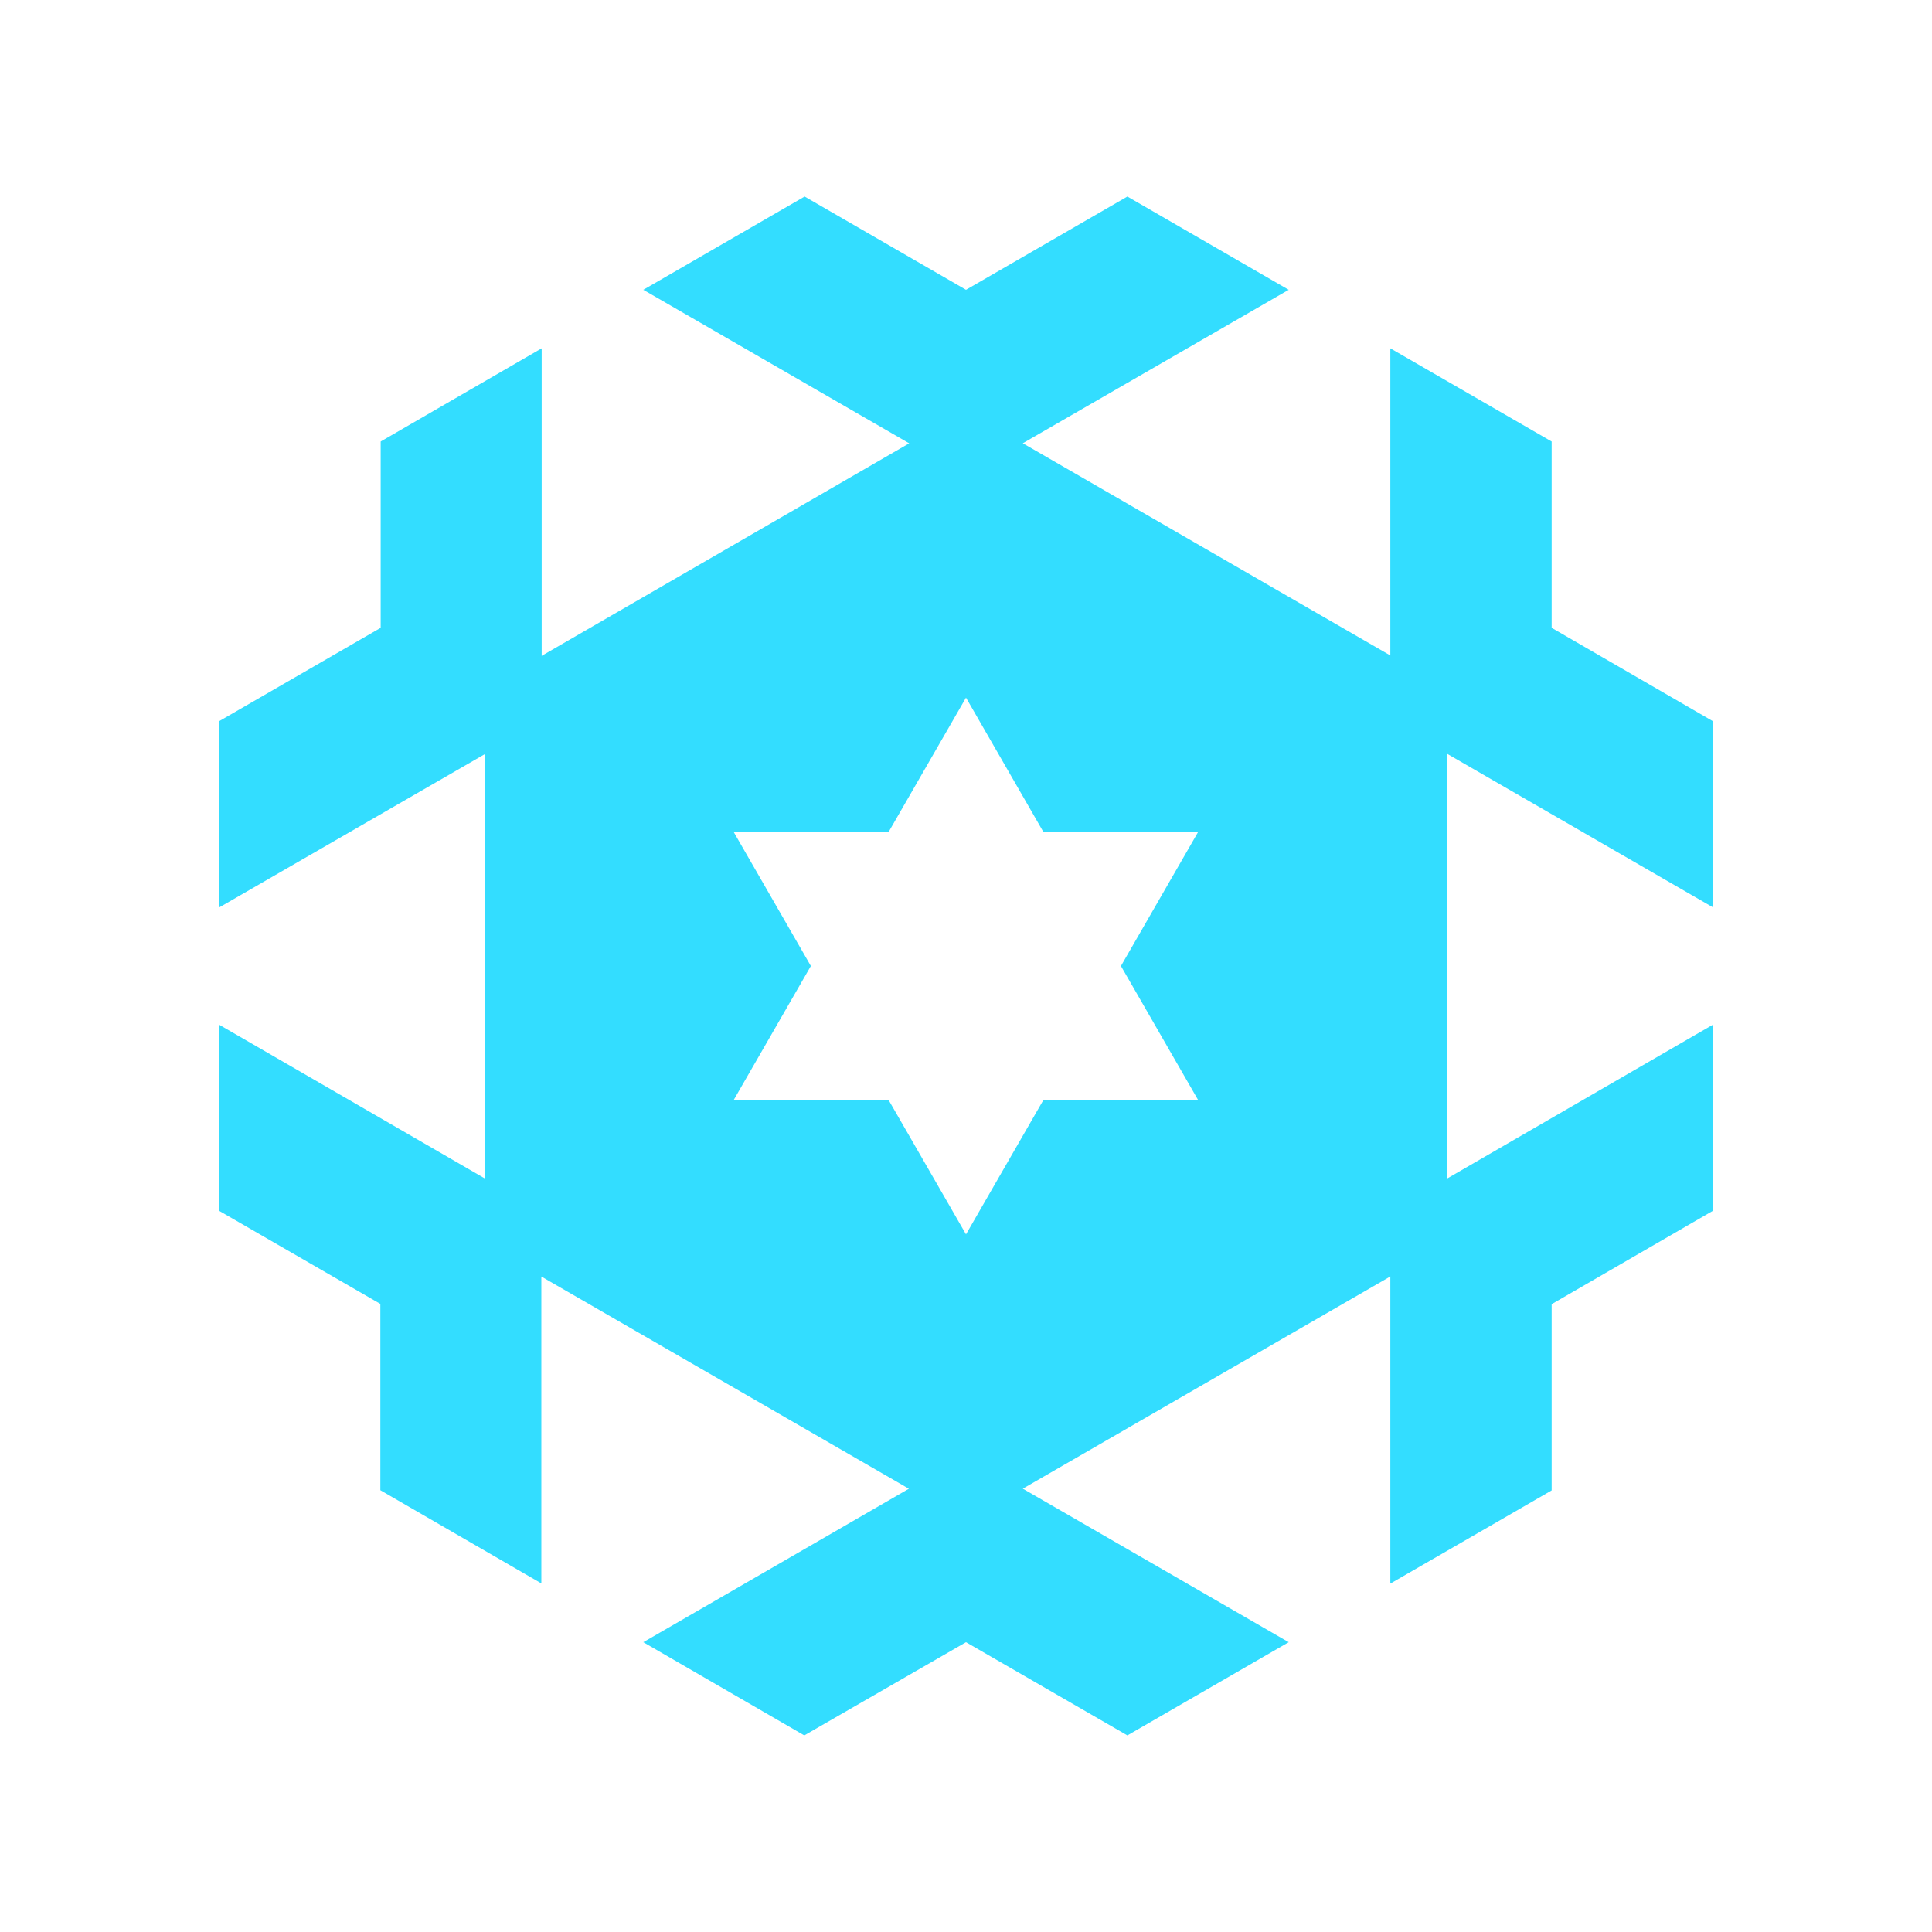 <svg id="Layer_3" data-name="Layer 3" xmlns="http://www.w3.org/2000/svg" viewBox="0 0 300 300"><defs><style>.cls-1{fill:#3df;}</style></defs><path class="cls-1" d="M224.71,117.05,266,140.9V112L240.94,97.49V68.56L215.89,54.09v47.69L158.82,68.83,200.11,45,175.06,30.52,150,45,124.94,30.52,99.89,45l41.29,23.84-57.07,33V54.09l-25,14.47V97.49L34,112v28.93l41.3-23.84V183L34,159.1V188l25.06,14.47v28.93l25,14.47V198.22l57.07,32.95L99.89,255l25,14.47L150,255l25.06,14.47L200.11,255l-41.29-23.84,57.07-32.95v47.69l25.05-14.47V202.51L266,188V159.1L224.71,183Zm-110.8,12.11H138l12-20.83,12,20.83h24.06l-12,20.84,12,20.84H162l-12,20.83-12-20.83H113.91l12-20.84Z"/></svg>